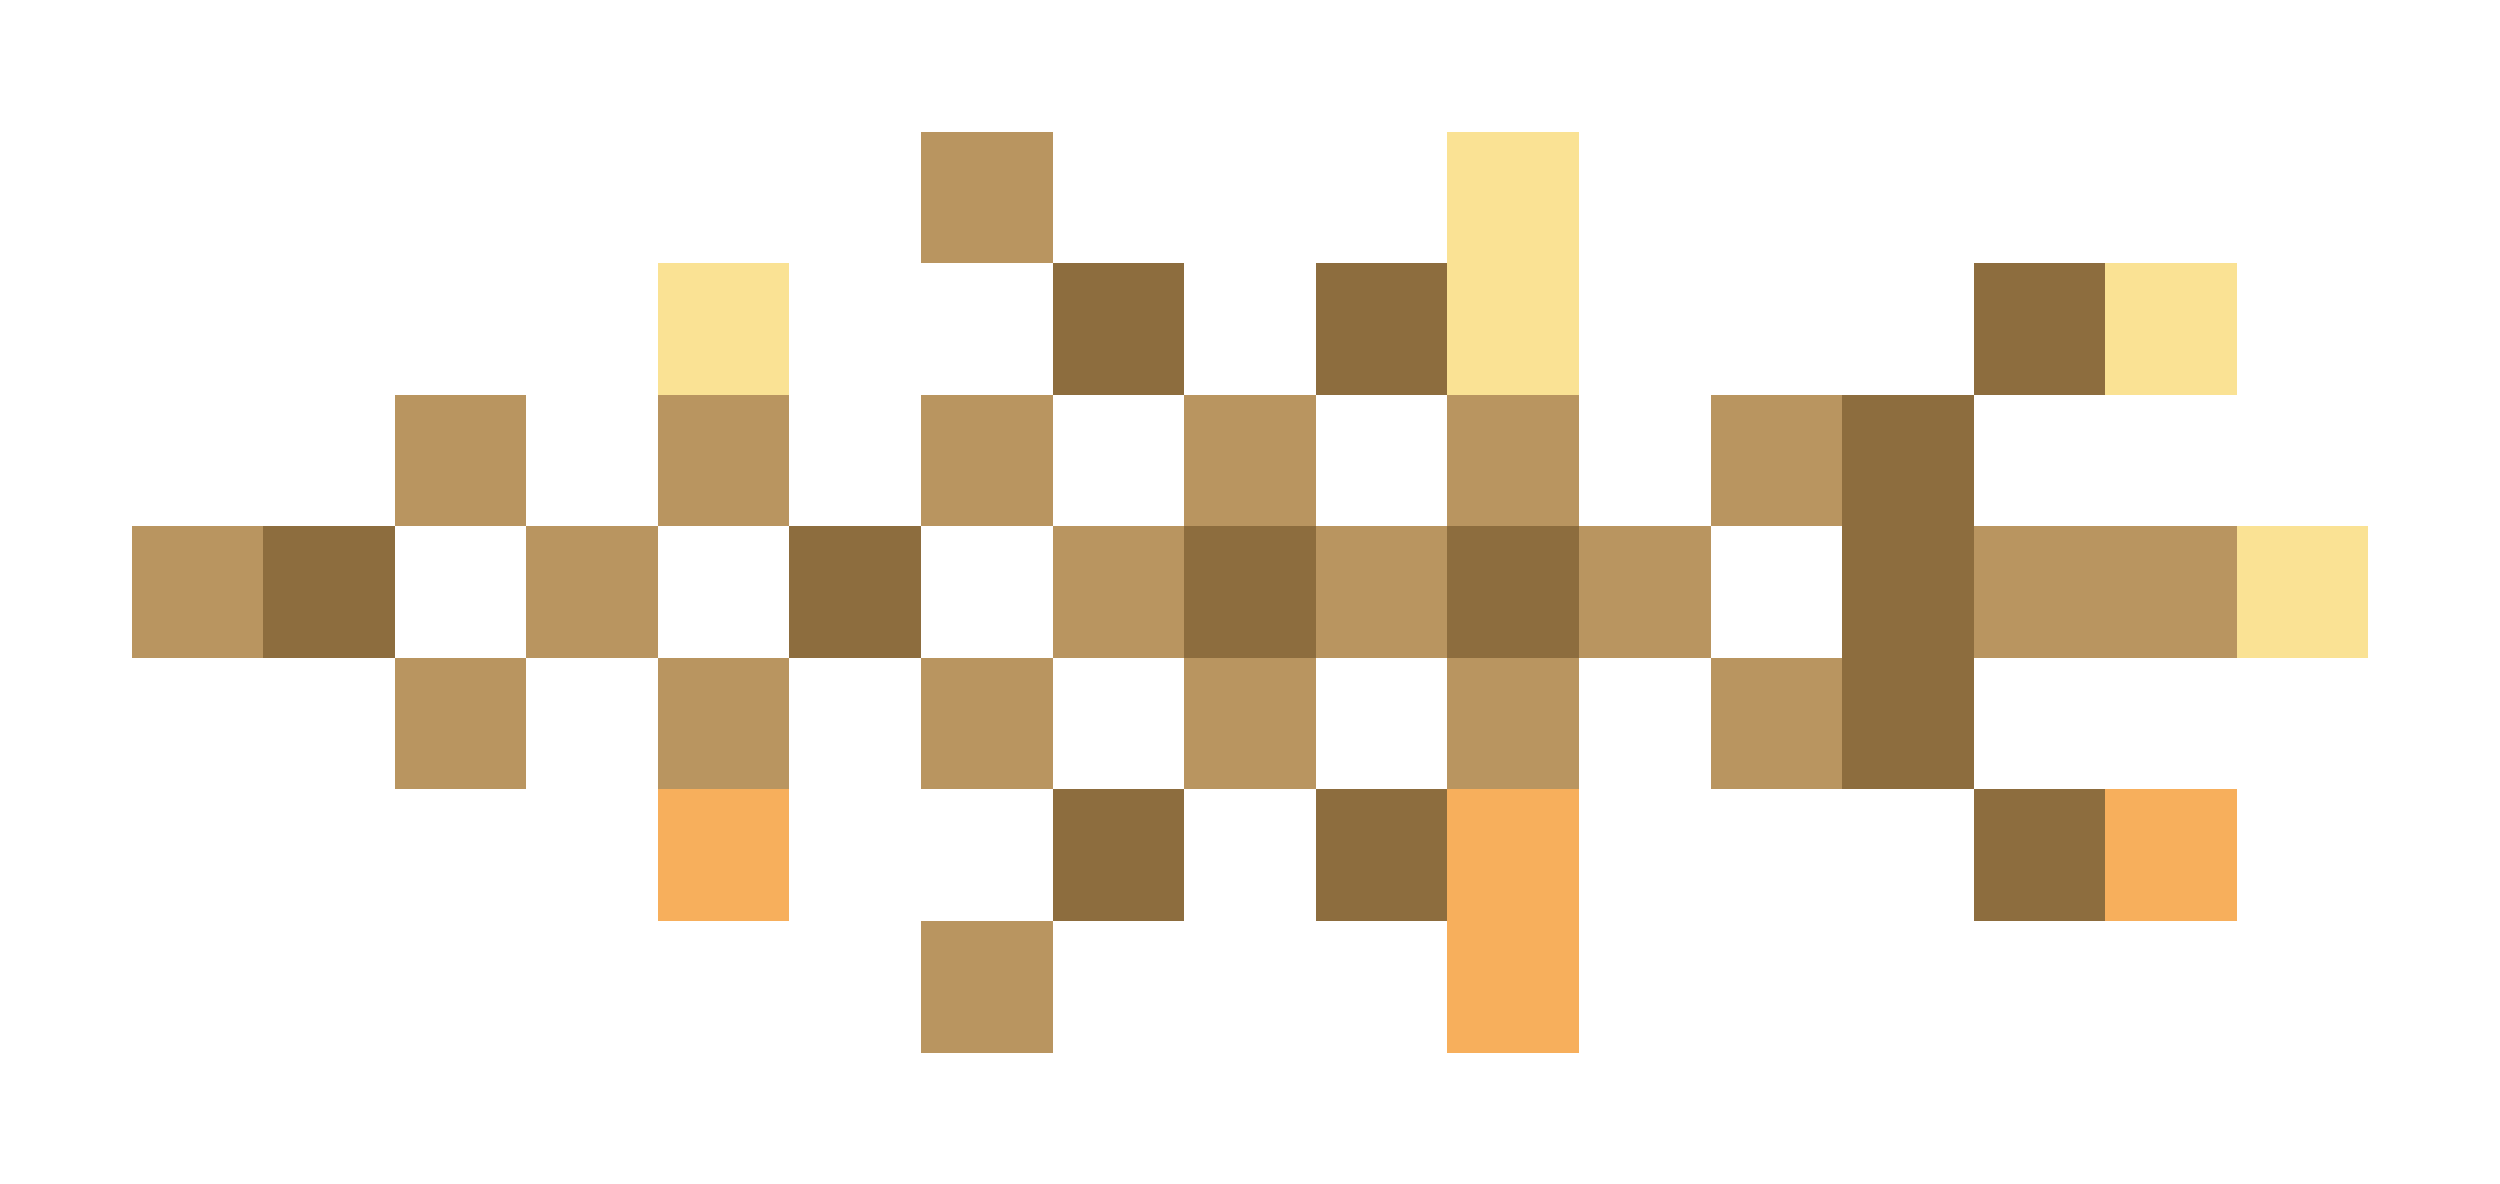 <svg xmlns="http://www.w3.org/2000/svg" shape-rendering="crispEdges" viewBox="0 -0.5 19 9">
    <path stroke="#b99560" d="M7 1h1M3 3h1m1 0h1m1 0h1m1 0h1m1 0h1m1 0h1M1 4h1m2 0h1m3 0h1m1 0h1m1 0h1m2 0h2M3 5h1m1 0h1m1 0h1m1 0h1m1 0h1m1 0h1M7 7h1"/>
    <path stroke="#fae294" d="M11 1h1M5 2h1m5 0h1m4 0h1m0 2h1"/>
    <path stroke="#8d6d3e" d="M8 2h1m1 0h1m4 0h1m-2 1h1M2 4h1m3 0h1m2 0h1m1 0h1m2 0h1m-1 1h1M8 6h1m1 0h1m4 0h1"/>
    <path stroke="#f7af5c" d="M5 6h1m5 0h1m4 0h1m-6 1h1"/>
</svg>
